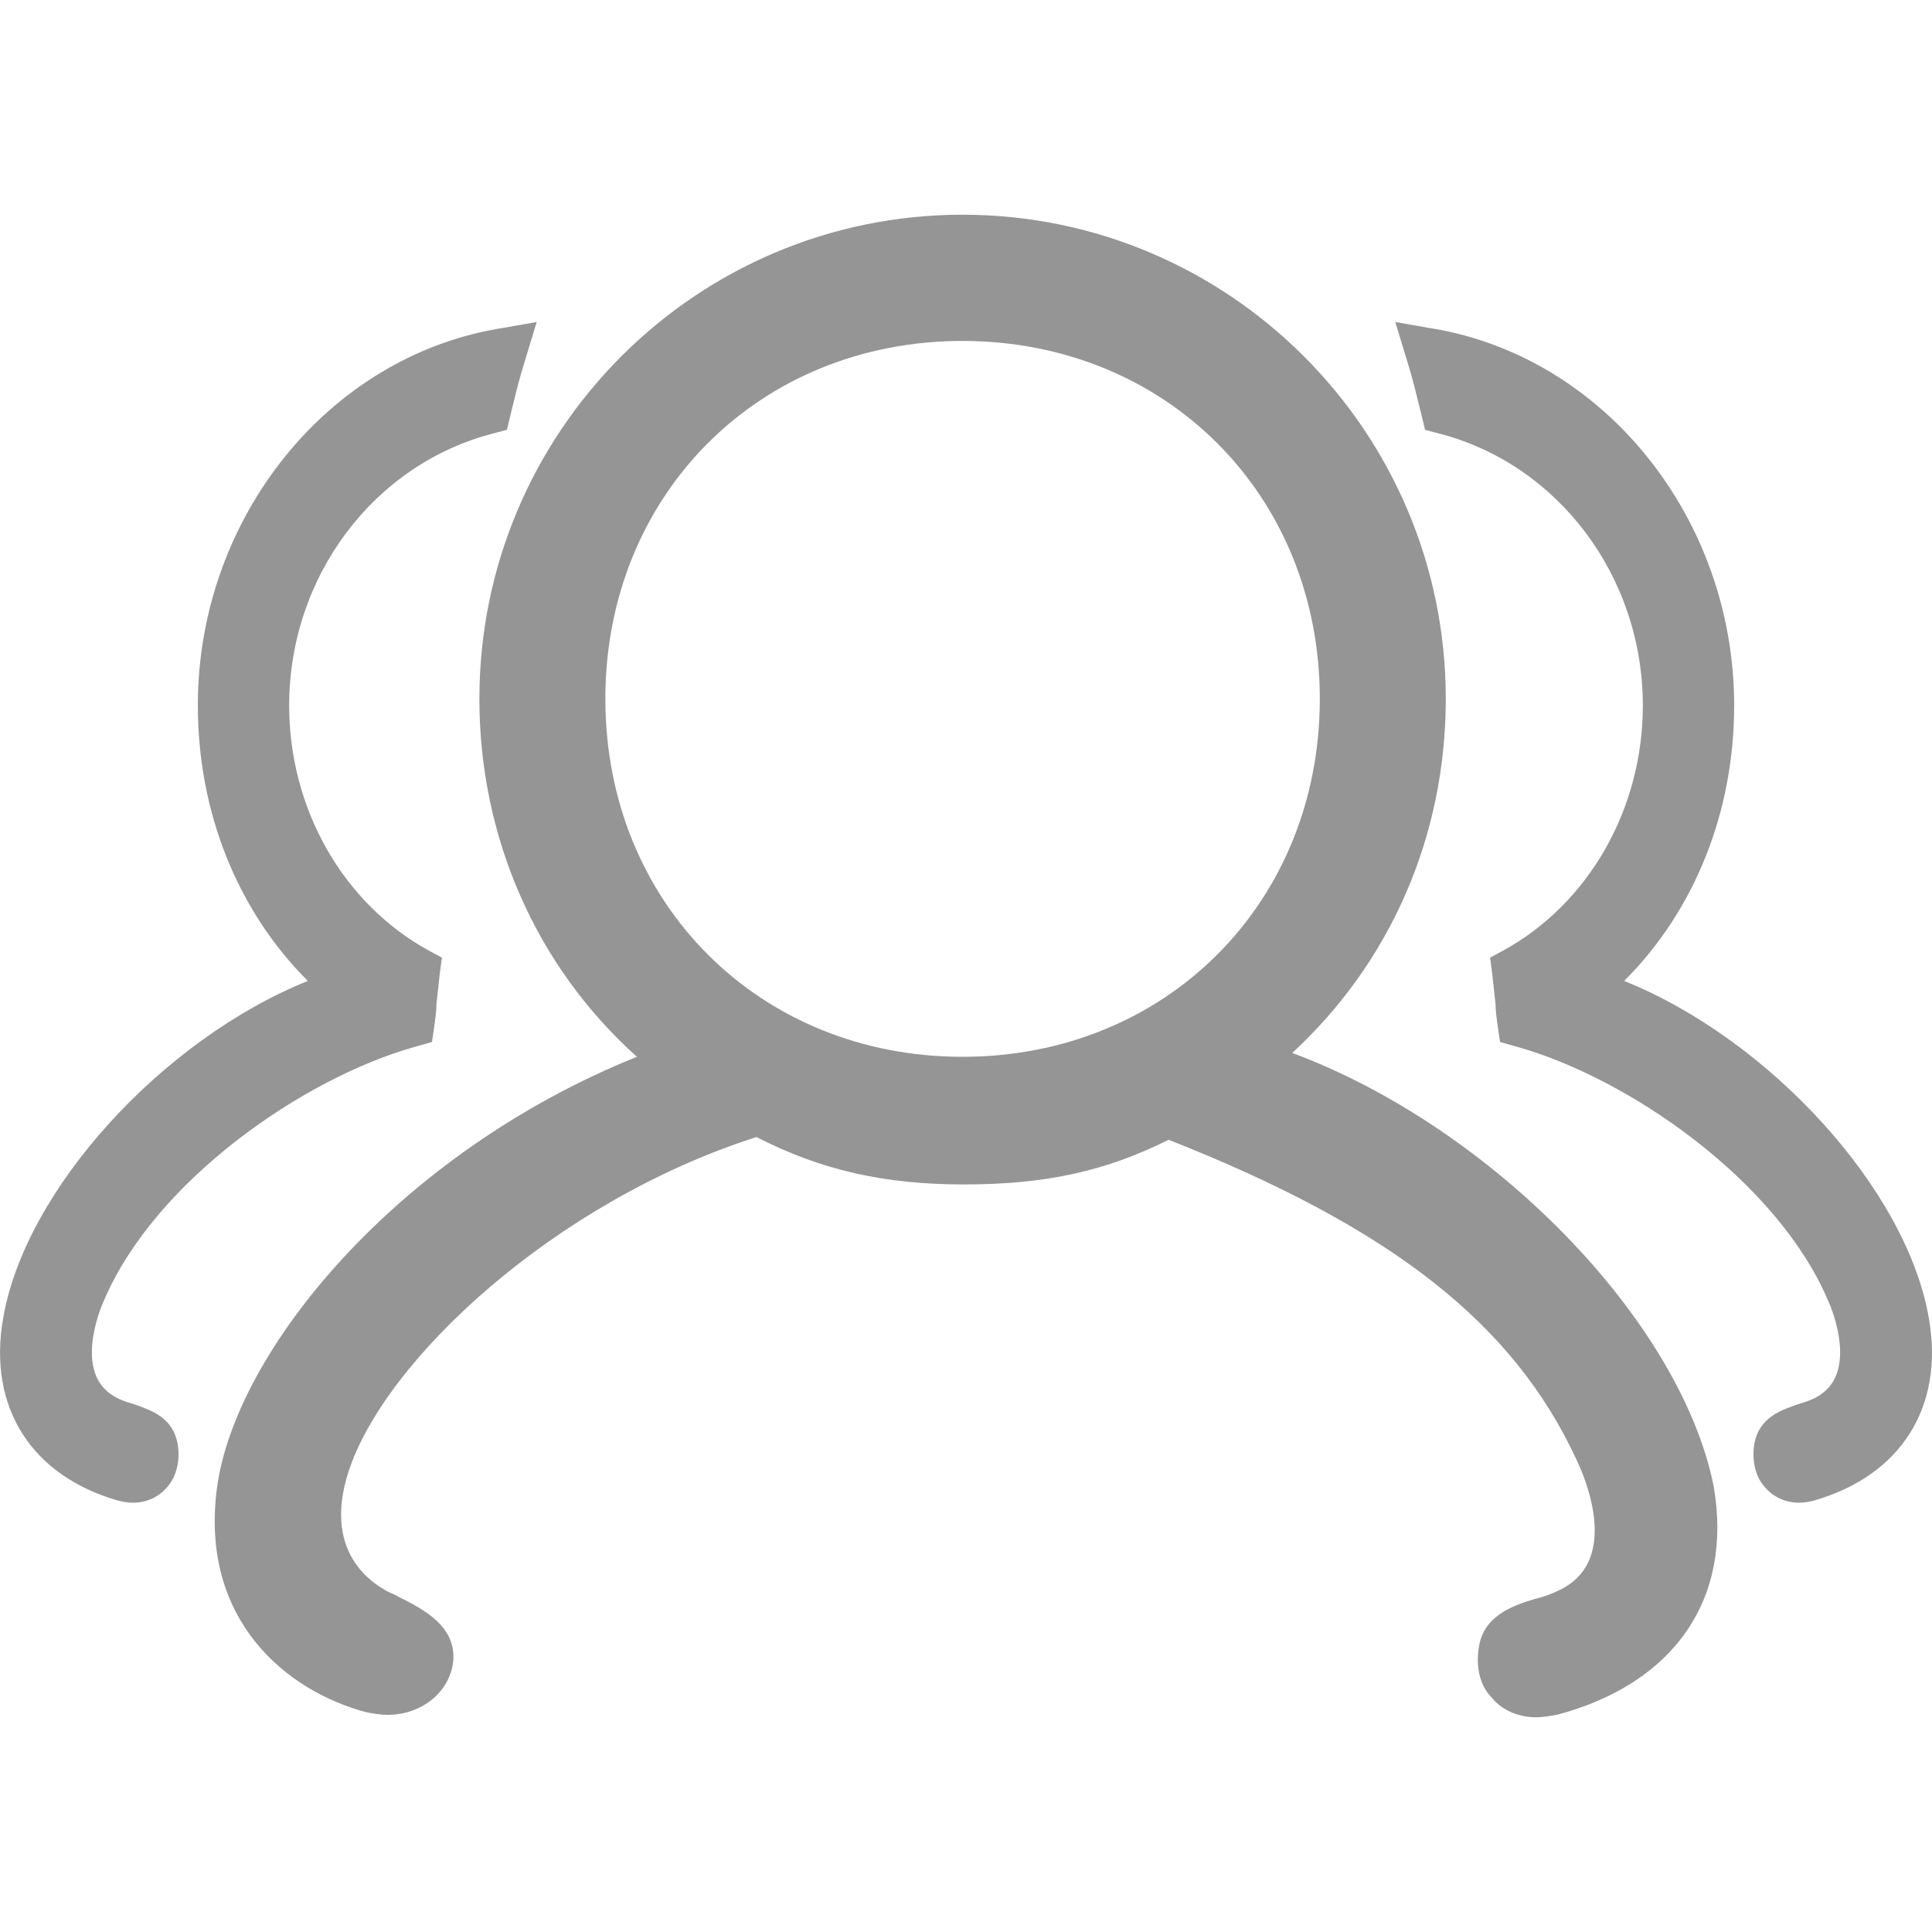 <svg width="15" height="15" viewBox="0 0 15 15" fill="none" xmlns="http://www.w3.org/2000/svg">
<path d="M10.033 8.175C10.797 7.47 11.225 6.49 11.225 5.426C11.225 3.352 9.544 1.667 7.473 1.667C5.403 1.667 3.722 3.353 3.722 5.426C3.722 6.498 4.16 7.501 4.945 8.205C3.09 8.951 1.826 10.484 1.684 11.556C1.551 12.578 2.224 13.13 2.845 13.294C2.896 13.304 2.957 13.314 3.008 13.314C3.273 13.314 3.487 13.141 3.518 12.906C3.548 12.63 3.294 12.497 3.09 12.395C3.059 12.375 3.019 12.365 2.988 12.344C2.845 12.262 2.519 12.017 2.703 11.435C2.978 10.566 4.303 9.33 5.873 8.828C6.373 9.084 6.862 9.196 7.484 9.196C8.115 9.196 8.584 9.094 9.073 8.849C10.807 9.533 11.755 10.278 12.244 11.342C12.326 11.515 12.55 12.087 12.152 12.322C12.081 12.363 11.999 12.394 11.918 12.414C11.745 12.465 11.51 12.547 11.48 12.802C11.459 12.945 11.49 13.088 11.582 13.18C11.663 13.282 11.796 13.333 11.928 13.333C11.979 13.333 12.03 13.323 12.091 13.313C13.008 13.068 13.457 12.404 13.304 11.534C13.04 10.239 11.572 8.747 10.033 8.175ZM10.247 5.426C10.247 7.009 9.054 8.205 7.473 8.205C5.894 8.205 4.7 7.011 4.7 5.426C4.7 3.843 5.892 2.647 7.473 2.647C9.054 2.648 10.247 3.843 10.247 5.426Z" fill="#959595"/>
<path d="M14.976 10.237C14.806 9.236 13.739 8.07 12.61 7.616C13.157 7.07 13.464 6.305 13.464 5.476C13.464 4.021 12.448 2.755 11.089 2.545L10.833 2.5L10.927 2.809C10.97 2.946 10.995 3.055 11.038 3.228L11.064 3.337L11.166 3.364C12.098 3.602 12.755 4.476 12.755 5.478C12.755 6.278 12.337 7.015 11.671 7.38L11.569 7.435L11.586 7.562C11.594 7.644 11.603 7.717 11.611 7.79C11.611 7.844 11.62 7.908 11.629 7.972L11.646 8.09L11.774 8.126C12.653 8.372 13.798 9.173 14.191 10.093C14.234 10.184 14.413 10.648 14.131 10.83C14.08 10.866 14.02 10.884 13.96 10.902C13.832 10.948 13.653 11.002 13.619 11.221C13.602 11.339 13.627 11.457 13.696 11.539C13.764 11.621 13.858 11.667 13.969 11.667C14.012 11.667 14.054 11.658 14.088 11.649C14.755 11.456 15.096 10.928 14.976 10.237Z" fill="#959595"/>
<path d="M0.024 10.237C0.194 9.236 1.262 8.07 2.39 7.616C1.843 7.07 1.536 6.305 1.536 5.476C1.536 4.021 2.552 2.755 3.911 2.545L4.167 2.5L4.073 2.809C4.03 2.946 4.004 3.055 3.962 3.228L3.936 3.337L3.834 3.364C2.902 3.602 2.245 4.476 2.245 5.478C2.245 6.278 2.663 7.015 3.329 7.38L3.431 7.435L3.414 7.562C3.406 7.644 3.397 7.717 3.389 7.79C3.389 7.844 3.38 7.908 3.371 7.972L3.354 8.09L3.226 8.126C2.347 8.372 1.202 9.173 0.809 10.093C0.766 10.184 0.587 10.648 0.869 10.83C0.92 10.866 0.98 10.884 1.04 10.902C1.168 10.948 1.347 11.002 1.381 11.221C1.398 11.339 1.372 11.457 1.304 11.539C1.236 11.621 1.142 11.667 1.031 11.667C0.988 11.667 0.946 11.658 0.911 11.649C0.246 11.456 -0.096 10.928 0.024 10.237Z" fill="#959595"/>
</svg>
